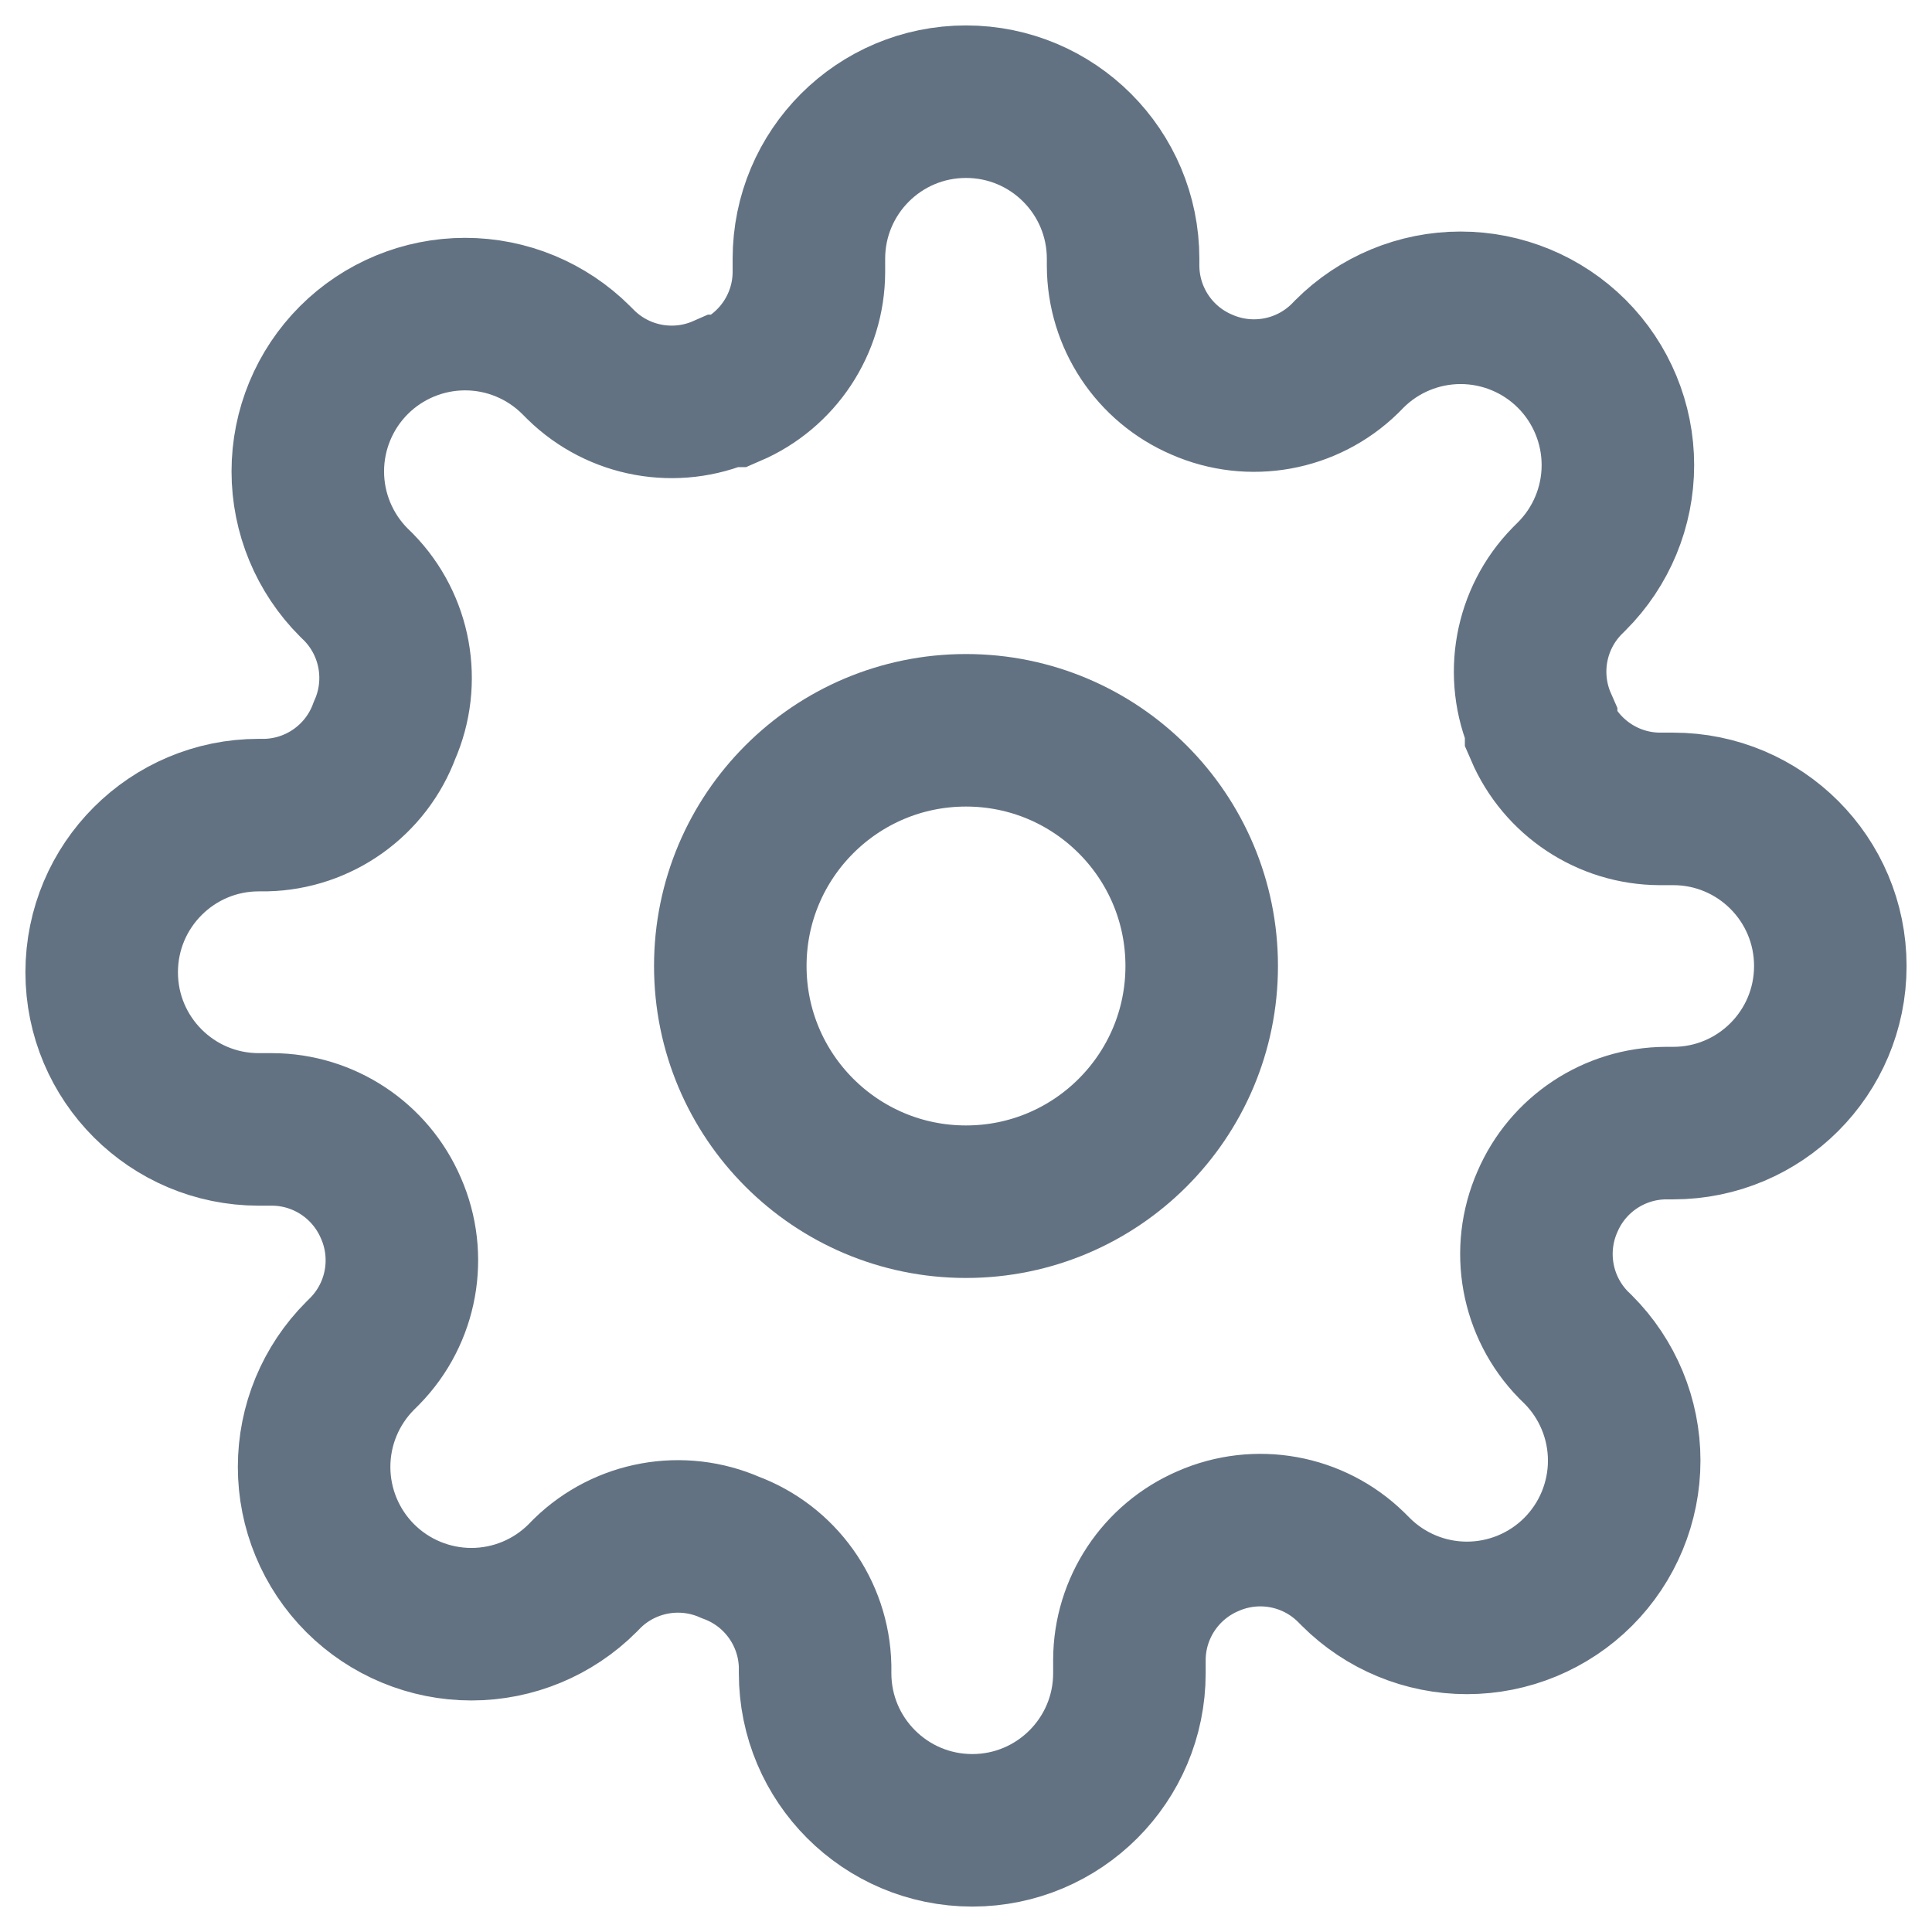 <?xml version="1.0" encoding="UTF-8"?>
<svg width="19px" height="19px" viewBox="0 0 19 19" version="1.1" xmlns="http://www.w3.org/2000/svg" xmlns:xlink="http://www.w3.org/1999/xlink">
    <!-- Generator: Sketch 51.1 (57501) - http://www.bohemiancoding.com/sketch -->
    <title>settings</title>
    <desc>Created with Sketch.</desc>
    <defs></defs>
    <g id="Page-1" stroke="none" stroke-width="1" fill="none" fill-rule="evenodd">
        <g id="Mailtag.io-Edit-Ping-Sequence" transform="translate(-1235, -180)" stroke="#637282" stroke-width="1.5">
            <g id="Mailtag.io-Inbox">
                <g id="Settings" transform="translate(1211, 165)">
                    <g id="settings" transform="translate(25, 16)">
                        <path d="M14.218,10.818 C14.008,11.295 14.109,11.852 14.473,12.225 L14.52,12.271 C14.81,12.561 14.973,12.954 14.973,13.364 C14.973,13.774 14.81,14.168 14.52,14.458 C14.23,14.748 13.836,14.911 13.426,14.911 C13.016,14.911 12.623,14.748 12.333,14.458 L12.286,14.411 C11.914,14.047 11.357,13.946 10.88,14.156 C10.413,14.357 10.109,14.815 10.107,15.323 L10.107,15.455 C10.107,16.308 9.415,17 8.562,17 C7.708,17 7.016,16.308 7.016,15.455 L7.016,15.385 C7.004,14.862 6.673,14.399 6.182,14.218 C5.705,14.008 5.148,14.109 4.775,14.473 L4.729,14.52 C4.439,14.81 4.046,14.973 3.636,14.973 C3.226,14.973 2.832,14.81 2.542,14.52 C2.252,14.23 2.089,13.836 2.089,13.426 C2.089,13.016 2.252,12.623 2.542,12.333 L2.589,12.286 C2.953,11.914 3.054,11.357 2.844,10.88 C2.643,10.413 2.185,10.109 1.677,10.107 L1.545,10.107 C0.692,10.107 1.71579922e-16,9.415 0,8.562 C-8.5789961e-17,7.708 0.692,7.016 1.545,7.016 L1.615,7.016 C2.138,7.004 2.601,6.673 2.782,6.182 C2.992,5.705 2.891,5.148 2.527,4.775 L2.48,4.729 C2.19,4.439 2.027,4.046 2.027,3.636 C2.027,3.226 2.19,2.832 2.48,2.542 C2.77,2.252 3.164,2.089 3.574,2.089 C3.984,2.089 4.377,2.252 4.667,2.542 L4.714,2.589 C5.086,2.953 5.643,3.054 6.12,2.844 L6.182,2.844 C6.649,2.643 6.953,2.185 6.955,1.677 L6.955,1.545 C6.955,0.692 7.646,1.71579922e-16 8.5,0 C9.354,0 10.045,0.692 10.045,1.545 L10.045,1.615 C10.047,2.123 10.351,2.582 10.818,2.782 C11.295,2.992 11.852,2.891 12.225,2.527 L12.271,2.48 C12.561,2.19 12.954,2.027 13.364,2.027 C13.774,2.027 14.168,2.19 14.458,2.48 C14.748,2.77 14.911,3.164 14.911,3.574 C14.911,3.984 14.748,4.377 14.458,4.667 L14.411,4.714 C14.047,5.086 13.946,5.643 14.156,6.12 L14.156,6.182 C14.357,6.649 14.815,6.953 15.323,6.955 L15.455,6.955 C16.308,6.955 17,7.646 17,8.5 C17,9.354 16.308,10.045 15.455,10.045 L15.385,10.045 C14.877,10.047 14.418,10.351 14.218,10.818 Z" id="Shape"></path>
                        <circle id="Oval" cx="8.5" cy="8.5" r="2.318"></circle>
                    </g>
                </g>
            </g>
        </g>
    </g>
</svg>